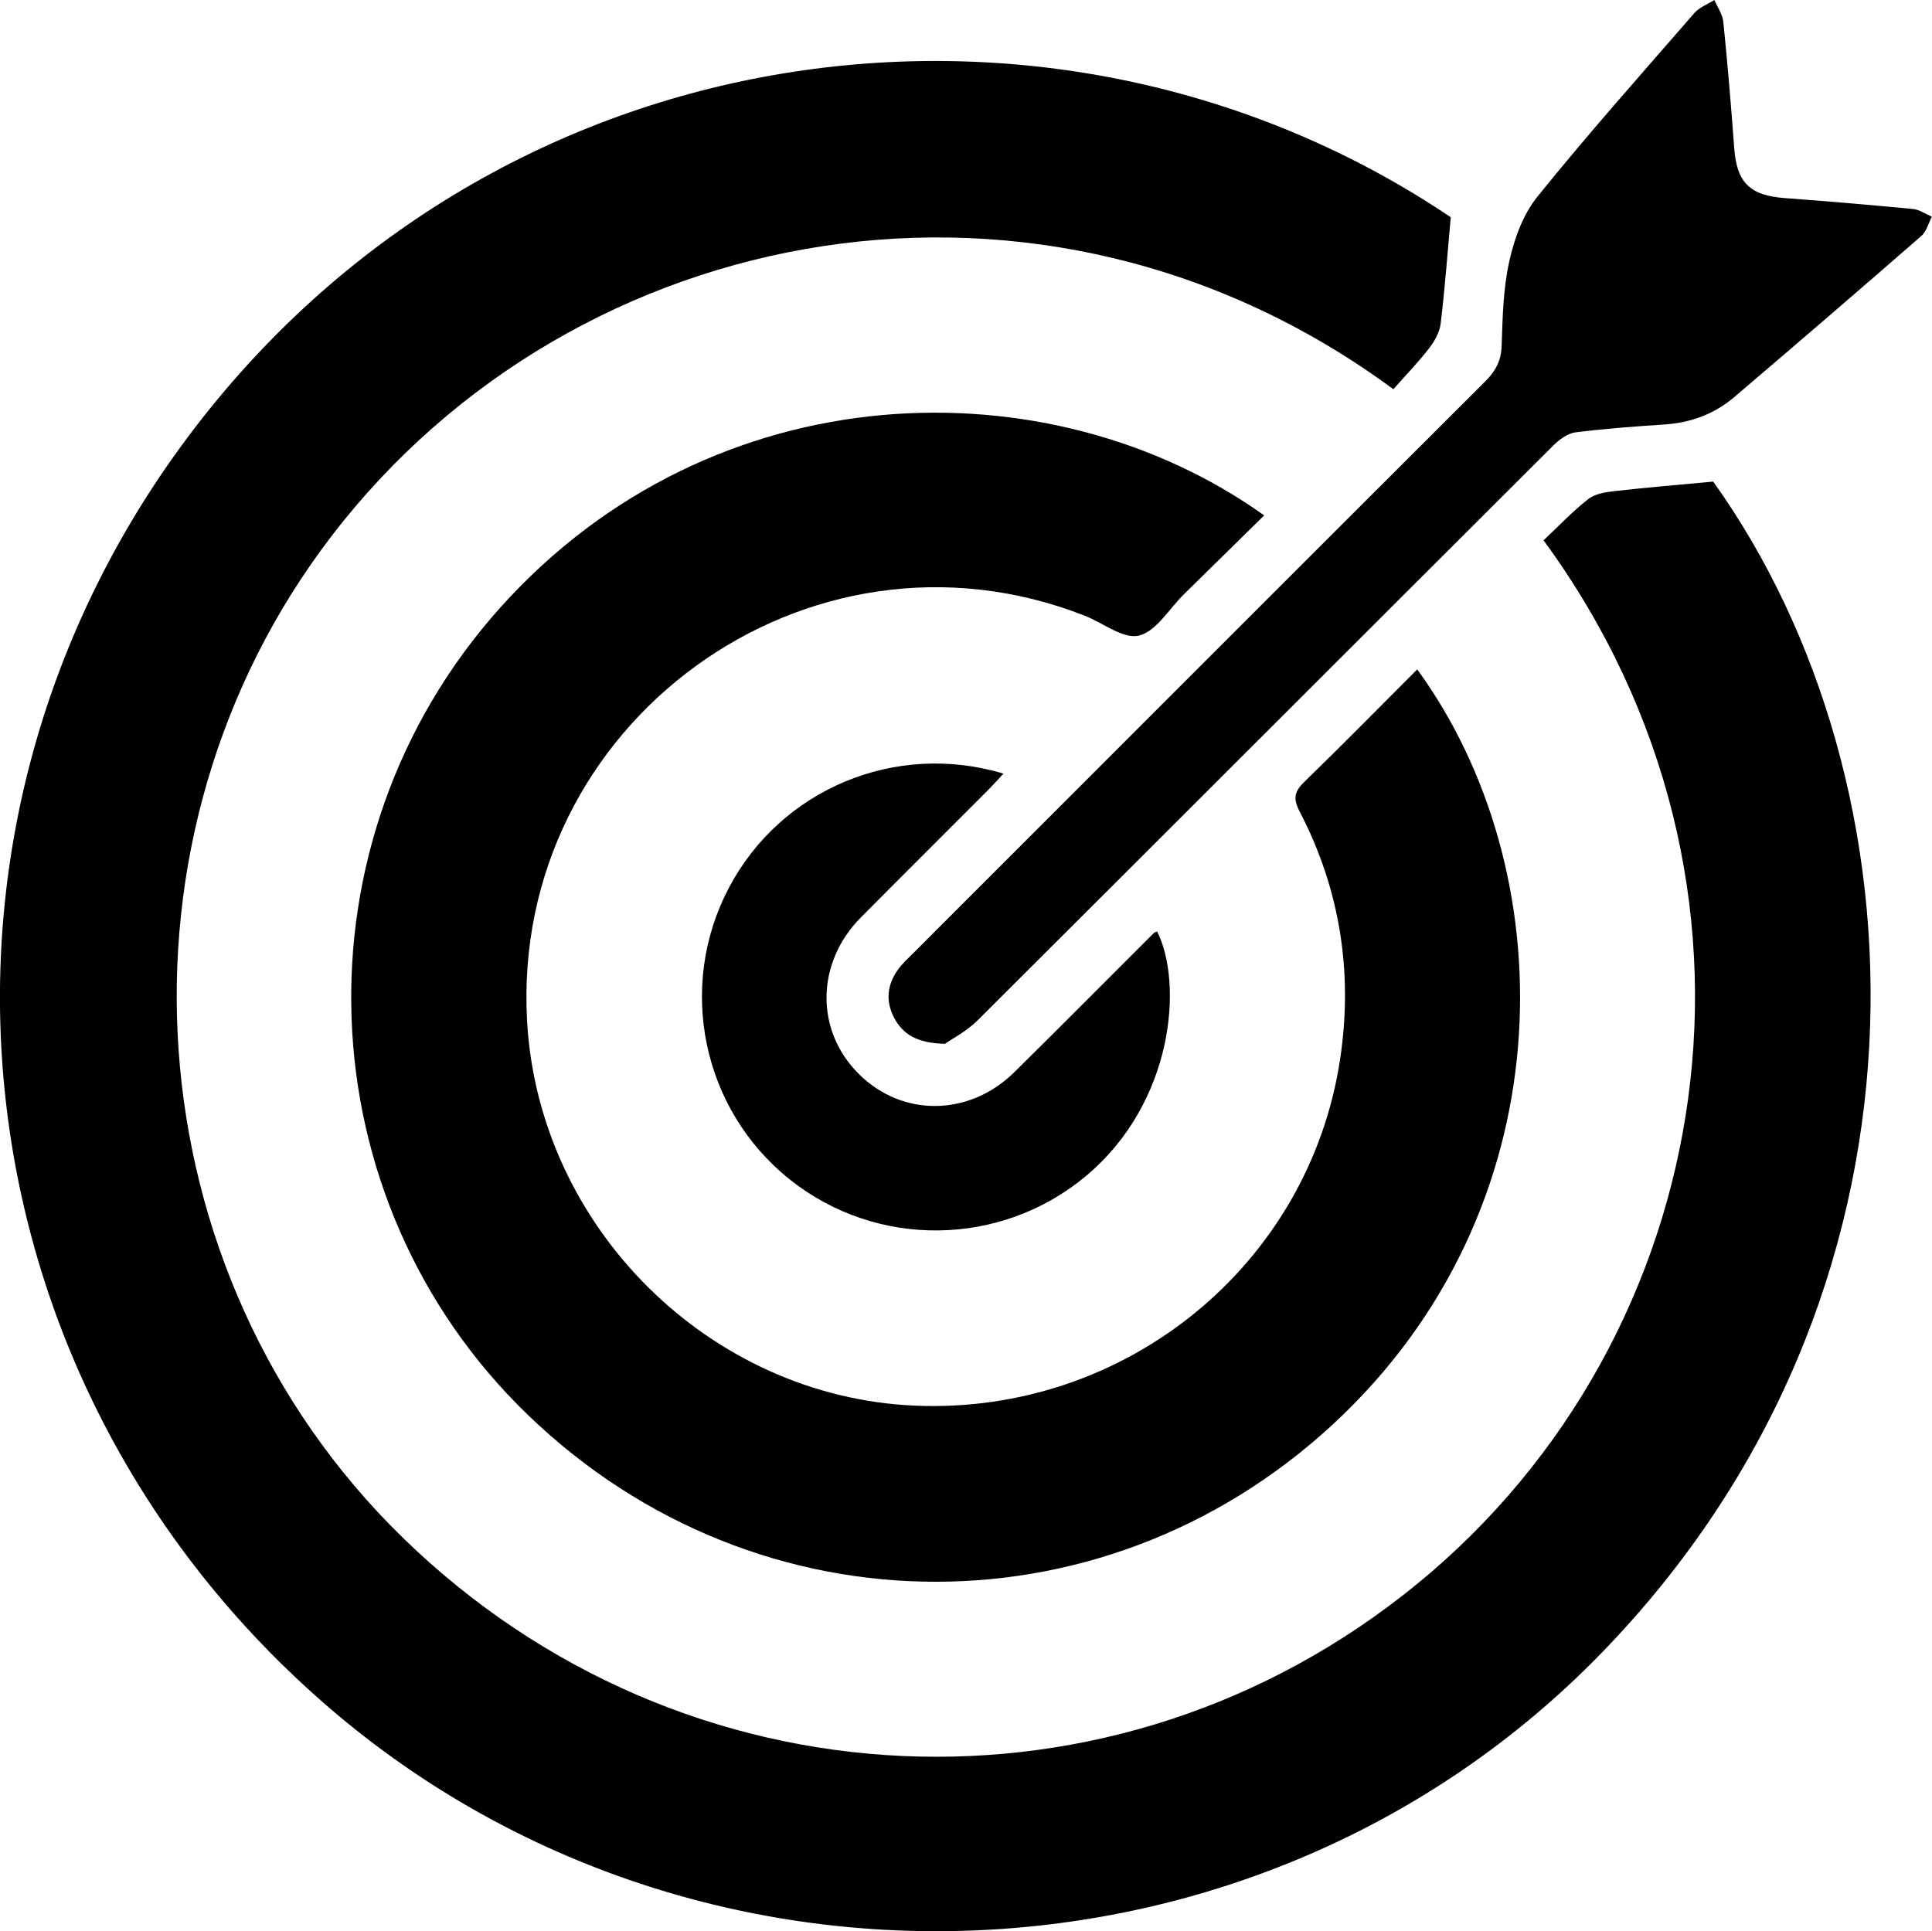 <?xml version="1.0" encoding="utf-8"?>
<!-- Generator: Adobe Illustrator 16.0.0, SVG Export Plug-In . SVG Version: 6.00 Build 0)  -->
<!DOCTYPE svg PUBLIC "-//W3C//DTD SVG 1.1//EN" "http://www.w3.org/Graphics/SVG/1.1/DTD/svg11.dtd">
<svg version="1.1" id="Layer_1" xmlns="http://www.w3.org/2000/svg" xmlns:xlink="http://www.w3.org/1999/xlink" x="0px" y="0px"
	 width="28.062px" height="28.055px" viewBox="0 0 28.062 28.055" enable-background="new 0 0 28.062 28.055" xml:space="preserve">
<path d="M22.42,7.849c0.219-0.206,0.42-0.42,0.649-0.599c0.101-0.078,0.256-0.103,0.391-0.117c0.467-0.053,0.936-0.091,1.424-0.137
	c3.13,4.375,3.458,11.791-1.629,17.023c-4.951,5.092-13.218,5.411-18.586,0.691c-5.522-4.855-6.253-13.026-1.623-18.77
	c4.551-5.646,12.447-6.543,18.026-2.784c-0.048,0.522-0.085,1.037-0.147,1.549c-0.016,0.127-0.093,0.26-0.175,0.364
	c-0.161,0.207-0.345,0.396-0.512,0.585C15.15,1.901,8.371,3.156,4.822,7.779c-3.356,4.373-2.928,10.699,1.026,14.556
	c4.074,3.974,10.353,4.264,14.738,0.672C24.976,19.413,26.077,12.844,22.42,7.849"/>
<path d="M20.585,9.724c2.104,2.885,2.191,7.656-1.071,10.821c-3.346,3.244-8.492,3.237-11.838,0.017
	c-3.264-3.141-3.451-8.341-0.411-11.734c3.091-3.449,7.983-3.565,11.097-1.341c-0.393,0.386-0.779,0.766-1.166,1.146
	c-0.215,0.211-0.401,0.538-0.653,0.6c-0.226,0.055-0.521-0.184-0.788-0.289c-4.019-1.578-8.342,1.564-8.099,5.889
	c0.168,2.995,2.648,5.457,5.631,5.586c3.06,0.133,5.731-2.043,6.179-5.039c0.188-1.26-0.002-2.463-0.59-3.594
	c-0.097-0.186-0.075-0.288,0.07-0.429C19.494,10.825,20.029,10.28,20.585,9.724"/>
<path d="M13.725,15.163c-0.403-0.009-0.612-0.137-0.74-0.382c-0.124-0.238-0.099-0.477,0.057-0.694
	c0.064-0.091,0.15-0.168,0.23-0.248c2.767-2.767,5.53-5.534,8.3-8.298c0.148-0.148,0.231-0.294,0.239-0.512
	c0.014-0.414,0.022-0.836,0.112-1.237c0.073-0.329,0.201-0.681,0.41-0.938c0.733-0.909,1.511-1.783,2.278-2.665
	c0.073-0.084,0.192-0.127,0.29-0.189c0.045,0.105,0.119,0.209,0.13,0.318c0.062,0.609,0.113,1.22,0.158,1.83
	c0.036,0.505,0.227,0.693,0.74,0.73c0.62,0.046,1.24,0.099,1.859,0.158c0.093,0.01,0.182,0.074,0.272,0.112
	c-0.05,0.094-0.077,0.213-0.15,0.277C27.007,4.213,26.1,4.993,25.188,5.77c-0.287,0.244-0.627,0.37-1.008,0.396
	c-0.432,0.028-0.865,0.061-1.294,0.114c-0.115,0.015-0.236,0.104-0.323,0.19c-2.79,2.783-5.574,5.572-8.365,8.354
	C14.04,14.981,13.831,15.089,13.725,15.163"/>
<path d="M14.575,11.238c-0.087,0.093-0.147,0.162-0.212,0.227c-0.619,0.621-1.241,1.239-1.858,1.861
	c-0.657,0.663-0.667,1.645-0.028,2.278c0.631,0.626,1.603,0.616,2.257-0.03c0.678-0.669,1.35-1.345,2.023-2.018
	c0.013-0.013,0.033-0.018,0.05-0.025c0.377,0.746,0.248,2.48-1.033,3.552c-1.235,1.033-3.04,1.06-4.306,0.048
	c-1.27-1.015-1.64-2.798-0.879-4.238C11.341,11.468,13.001,10.765,14.575,11.238"/>
</svg>
